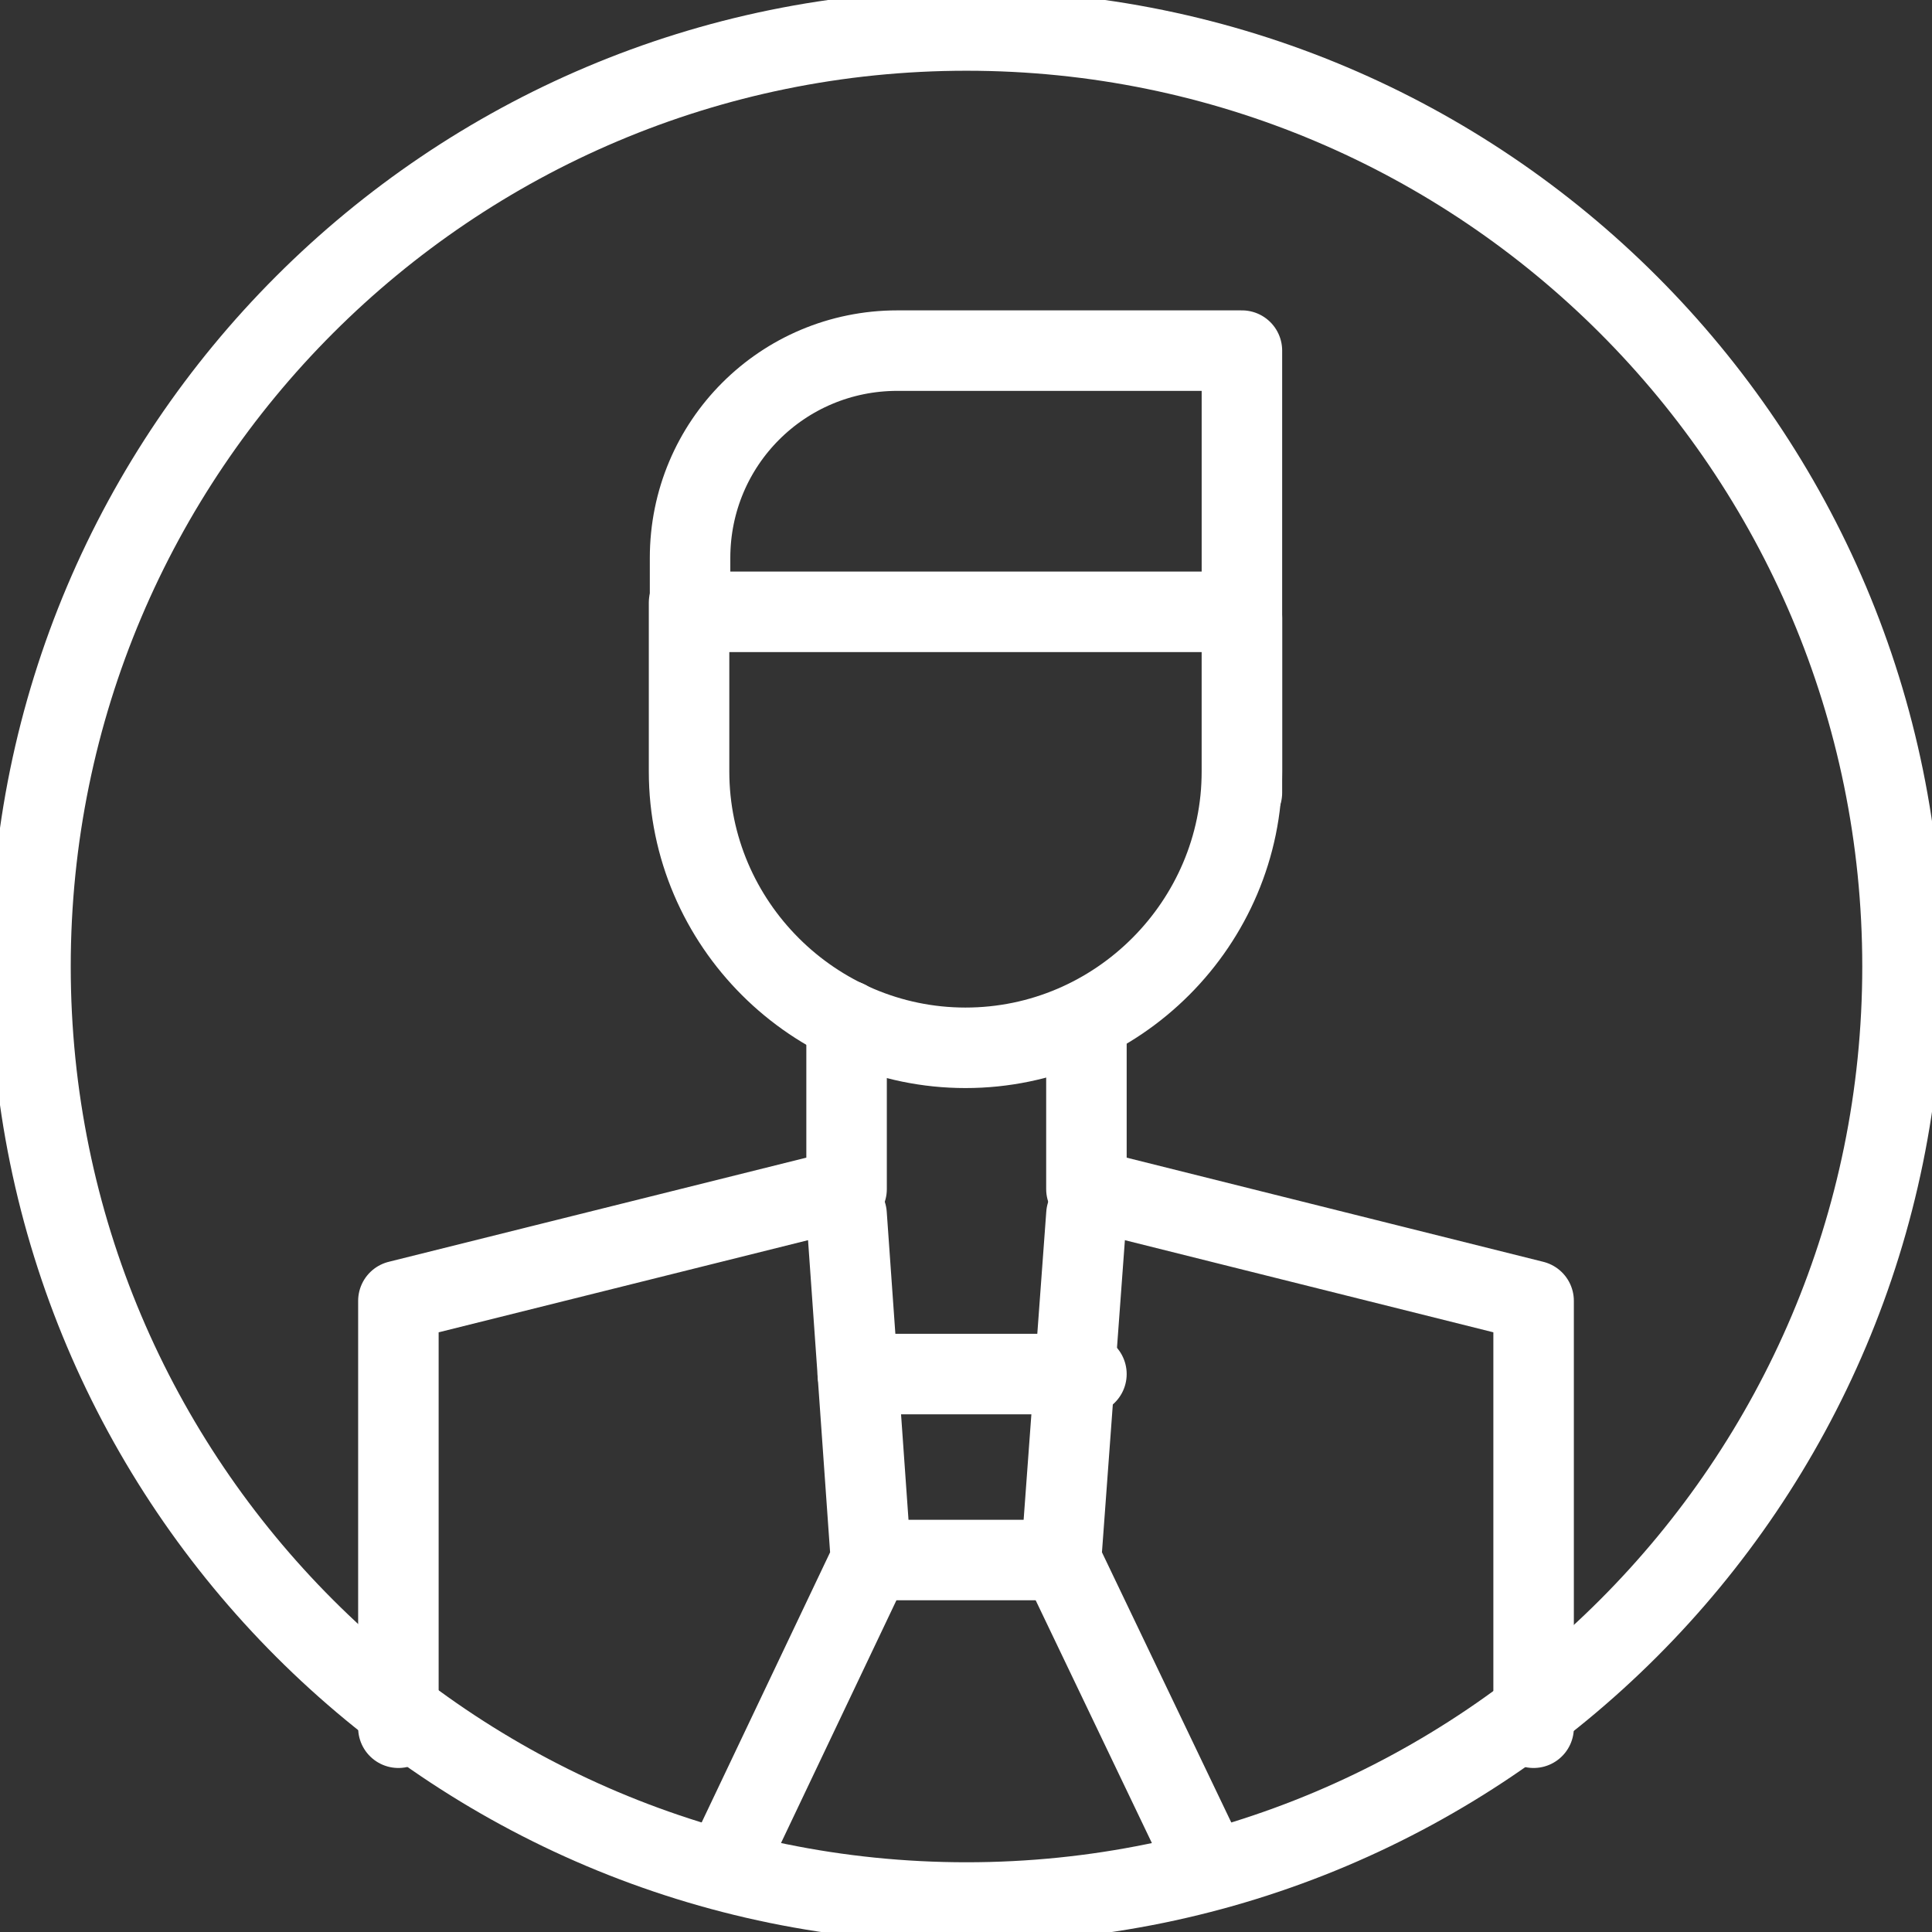 <svg width="96" height="96" viewBox="0 0 96 96" fill="none" xmlns="http://www.w3.org/2000/svg">
<rect x="0" y="0" width="96" height="96" fill="#333333" stroke="none"/>
<g clip-path="url(#clip0)">
<path d="M48.025 94.535C73.712 94.535 94.535 73.712 94.535 48.025C94.535 22.338 73.712 1.515 48.025 1.515C22.338 1.515 1.515 22.338 1.515 48.025C1.515 73.712 22.338 94.535 48.025 94.535Z" stroke="white" stroke-width="4" stroke-miterlimit="10" stroke-linecap="round" stroke-linejoin="round"/>
<path d="M61.711 30.704V38.329C61.711 45.854 55.55 52.065 47.975 52.065C40.451 52.065 34.239 45.904 34.239 38.329V30.704C34.239 30.451 34.239 30.199 34.239 29.946" stroke="white" stroke-width="4" stroke-miterlimit="10" stroke-linecap="round" stroke-linejoin="round"/>
<path d="M42.066 50.702V59.085L19.796 64.64V85.85" stroke="white" stroke-width="4" stroke-miterlimit="10" stroke-linecap="round" stroke-linejoin="round"/>
<path d="M42.066 60.347L43.279 77.517L35.956 92.919" stroke="white" stroke-width="4" stroke-miterlimit="10" stroke-linecap="round" stroke-linejoin="round"/>
<path d="M53.984 50.702V59.085L76.204 64.64V85.85" stroke="white" stroke-width="4" stroke-miterlimit="10" stroke-linecap="round" stroke-linejoin="round"/>
<path d="M53.984 60.347L52.722 77.517L60.095 92.919" stroke="white" stroke-width="4" stroke-miterlimit="10" stroke-linecap="round" stroke-linejoin="round"/>
<path d="M61.71 39.39V17.422H44.591C38.885 17.422 34.289 22.018 34.289 27.724V30.401H61.71" stroke="white" stroke-width="4" stroke-miterlimit="10" stroke-linecap="round" stroke-linejoin="round"/>
<path d="M42.622 68.276H53.984" stroke="white" stroke-width="4" stroke-miterlimit="10" stroke-linecap="round" stroke-linejoin="round"/>
<path d="M43.278 77.517H52.722" stroke="white" stroke-width="4" stroke-miterlimit="10" stroke-linecap="round" stroke-linejoin="round"/>
</g>
<defs>
<clipPath id="clip0">
<rect width="96" height="96" fill="white"/>
</clipPath>
</defs>
</svg>
